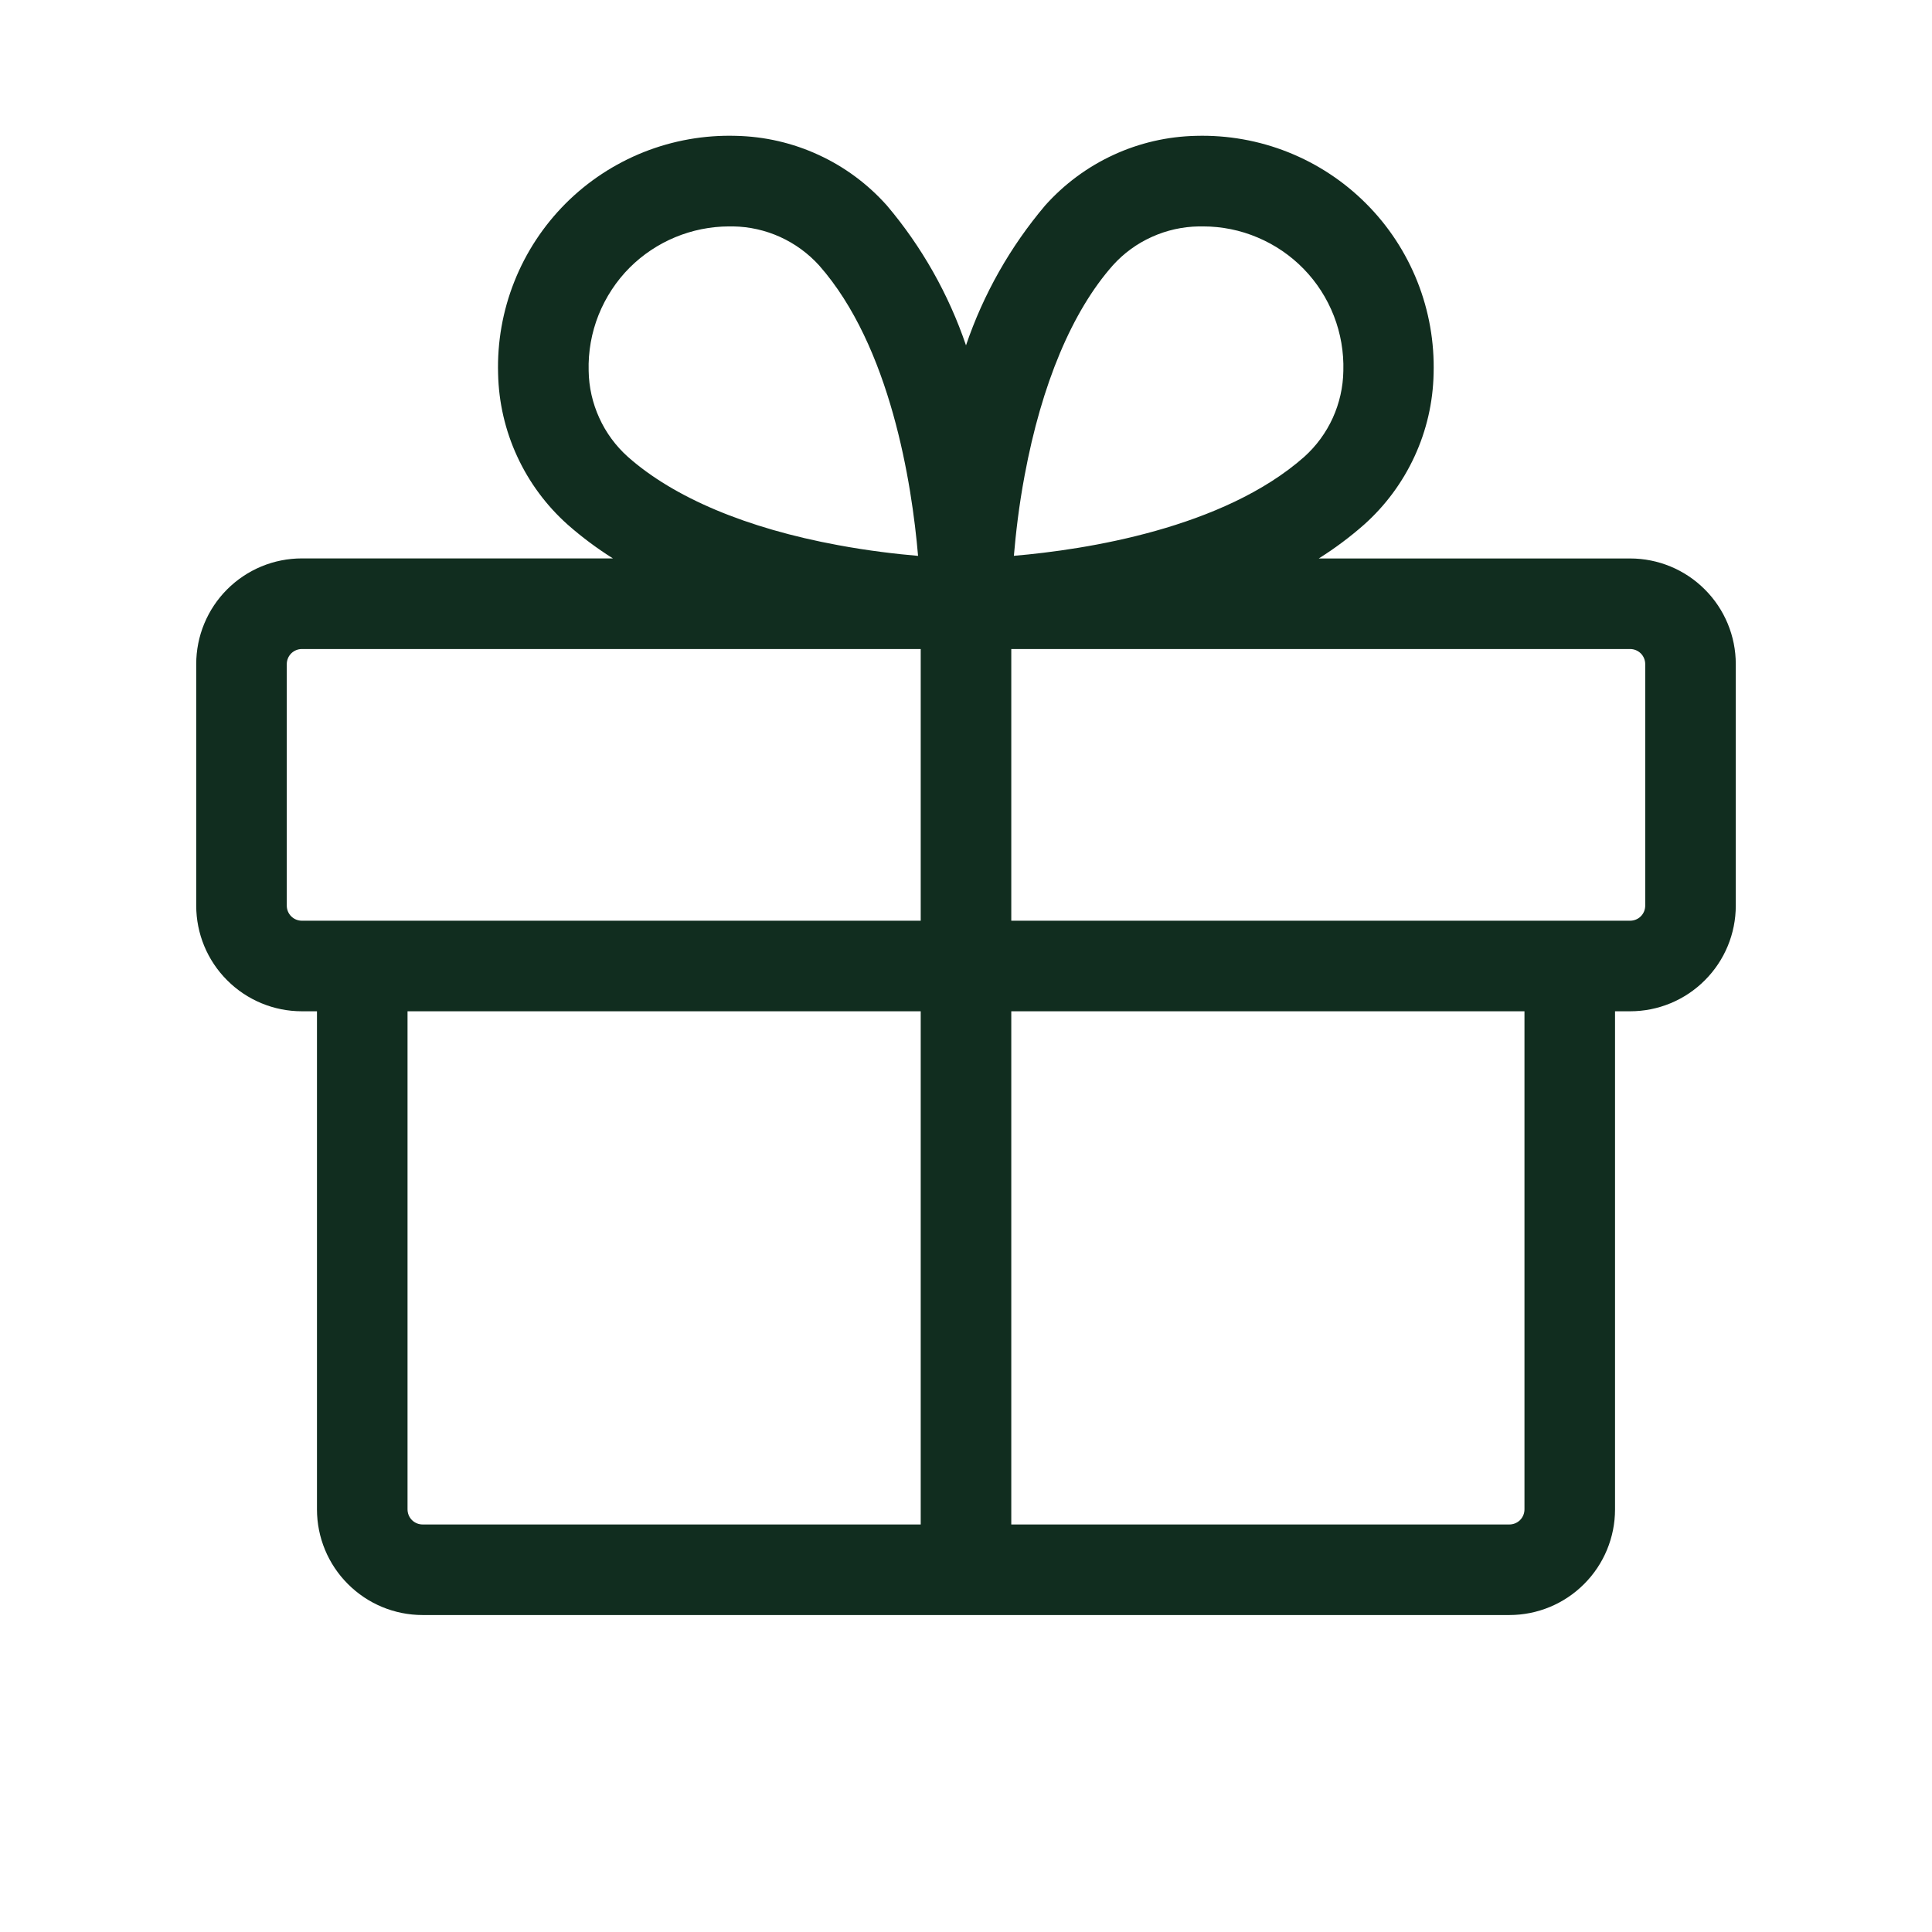 <svg width="32" height="32" viewBox="0 0 32 32" fill="none" xmlns="http://www.w3.org/2000/svg">
<path d="M27 9.25H21.843C22.107 9.084 22.358 8.897 22.593 8.69C22.946 8.375 23.231 7.99 23.429 7.56C23.628 7.13 23.735 6.664 23.745 6.19C23.76 5.669 23.669 5.15 23.477 4.666C23.285 4.182 22.996 3.741 22.628 3.373C22.26 3.004 21.82 2.714 21.336 2.521C20.852 2.328 20.334 2.236 19.812 2.25C19.339 2.26 18.872 2.367 18.442 2.566C18.012 2.764 17.628 3.049 17.312 3.402C16.733 4.086 16.288 4.872 16 5.72C15.712 4.873 15.268 4.087 14.69 3.404C14.375 3.05 13.99 2.764 13.559 2.566C13.129 2.367 12.662 2.26 12.188 2.25C11.666 2.235 11.147 2.327 10.663 2.519C10.178 2.712 9.738 3.001 9.369 3.37C9.001 3.739 8.711 4.179 8.519 4.664C8.326 5.149 8.235 5.667 8.25 6.189C8.26 6.662 8.367 7.129 8.566 7.559C8.764 7.989 9.049 8.374 9.402 8.689C9.637 8.896 9.888 9.083 10.152 9.249H5C4.77 9.249 4.542 9.294 4.33 9.382C4.118 9.47 3.925 9.599 3.762 9.762C3.6 9.924 3.471 10.117 3.383 10.33C3.295 10.542 3.25 10.77 3.25 11V15C3.25 15.464 3.434 15.909 3.763 16.237C4.091 16.566 4.536 16.75 5 16.75H5.25V25C5.25 25.464 5.434 25.909 5.763 26.237C6.091 26.566 6.536 26.75 7 26.75H25C25.464 26.75 25.909 26.566 26.237 26.237C26.566 25.909 26.75 25.464 26.75 25V16.75H27C27.464 16.75 27.909 16.566 28.237 16.237C28.566 15.909 28.75 15.464 28.75 15V11C28.75 10.536 28.566 10.091 28.237 9.763C27.909 9.434 27.464 9.25 27 9.25ZM16.971 7.875C17.253 6.36 17.758 5.156 18.433 4.394C18.613 4.194 18.833 4.034 19.078 3.924C19.323 3.813 19.588 3.754 19.858 3.75H19.926C20.237 3.75 20.545 3.812 20.831 3.934C21.118 4.055 21.377 4.232 21.594 4.455C21.811 4.678 21.98 4.942 22.093 5.232C22.206 5.522 22.259 5.832 22.25 6.143C22.246 6.412 22.186 6.677 22.075 6.922C21.963 7.168 21.802 7.387 21.602 7.567C20.262 8.75 17.99 9.104 16.793 9.206C16.824 8.845 16.875 8.385 16.971 7.875ZM10.431 4.431C10.867 3.997 11.458 3.752 12.074 3.75H12.143C12.412 3.754 12.677 3.814 12.922 3.925C13.168 4.037 13.387 4.197 13.568 4.397C14.75 5.737 15.104 8.01 15.206 9.207C14.845 9.176 14.385 9.123 13.88 9.029C12.365 8.75 11.161 8.242 10.399 7.566C10.198 7.386 10.037 7.167 9.926 6.922C9.814 6.677 9.754 6.412 9.75 6.143C9.741 5.826 9.797 5.511 9.914 5.217C10.032 4.923 10.207 4.655 10.431 4.431ZM4.75 15V11C4.75 10.934 4.776 10.87 4.823 10.823C4.87 10.776 4.934 10.75 5 10.75H15.25V15.25H5C4.934 15.25 4.87 15.224 4.823 15.177C4.776 15.13 4.75 15.066 4.75 15ZM6.75 25V16.75H15.25V25.25H7C6.934 25.25 6.87 25.224 6.823 25.177C6.776 25.13 6.75 25.066 6.75 25ZM25.25 25C25.25 25.066 25.224 25.13 25.177 25.177C25.13 25.224 25.066 25.25 25 25.25H16.75V16.75H25.25V25ZM27.25 15C27.25 15.066 27.224 15.13 27.177 15.177C27.13 15.224 27.066 15.25 27 15.25H16.75V10.75H27C27.066 10.75 27.13 10.776 27.177 10.823C27.224 10.87 27.25 10.934 27.25 11V15Z" fill="#112D1F"/>
</svg>
